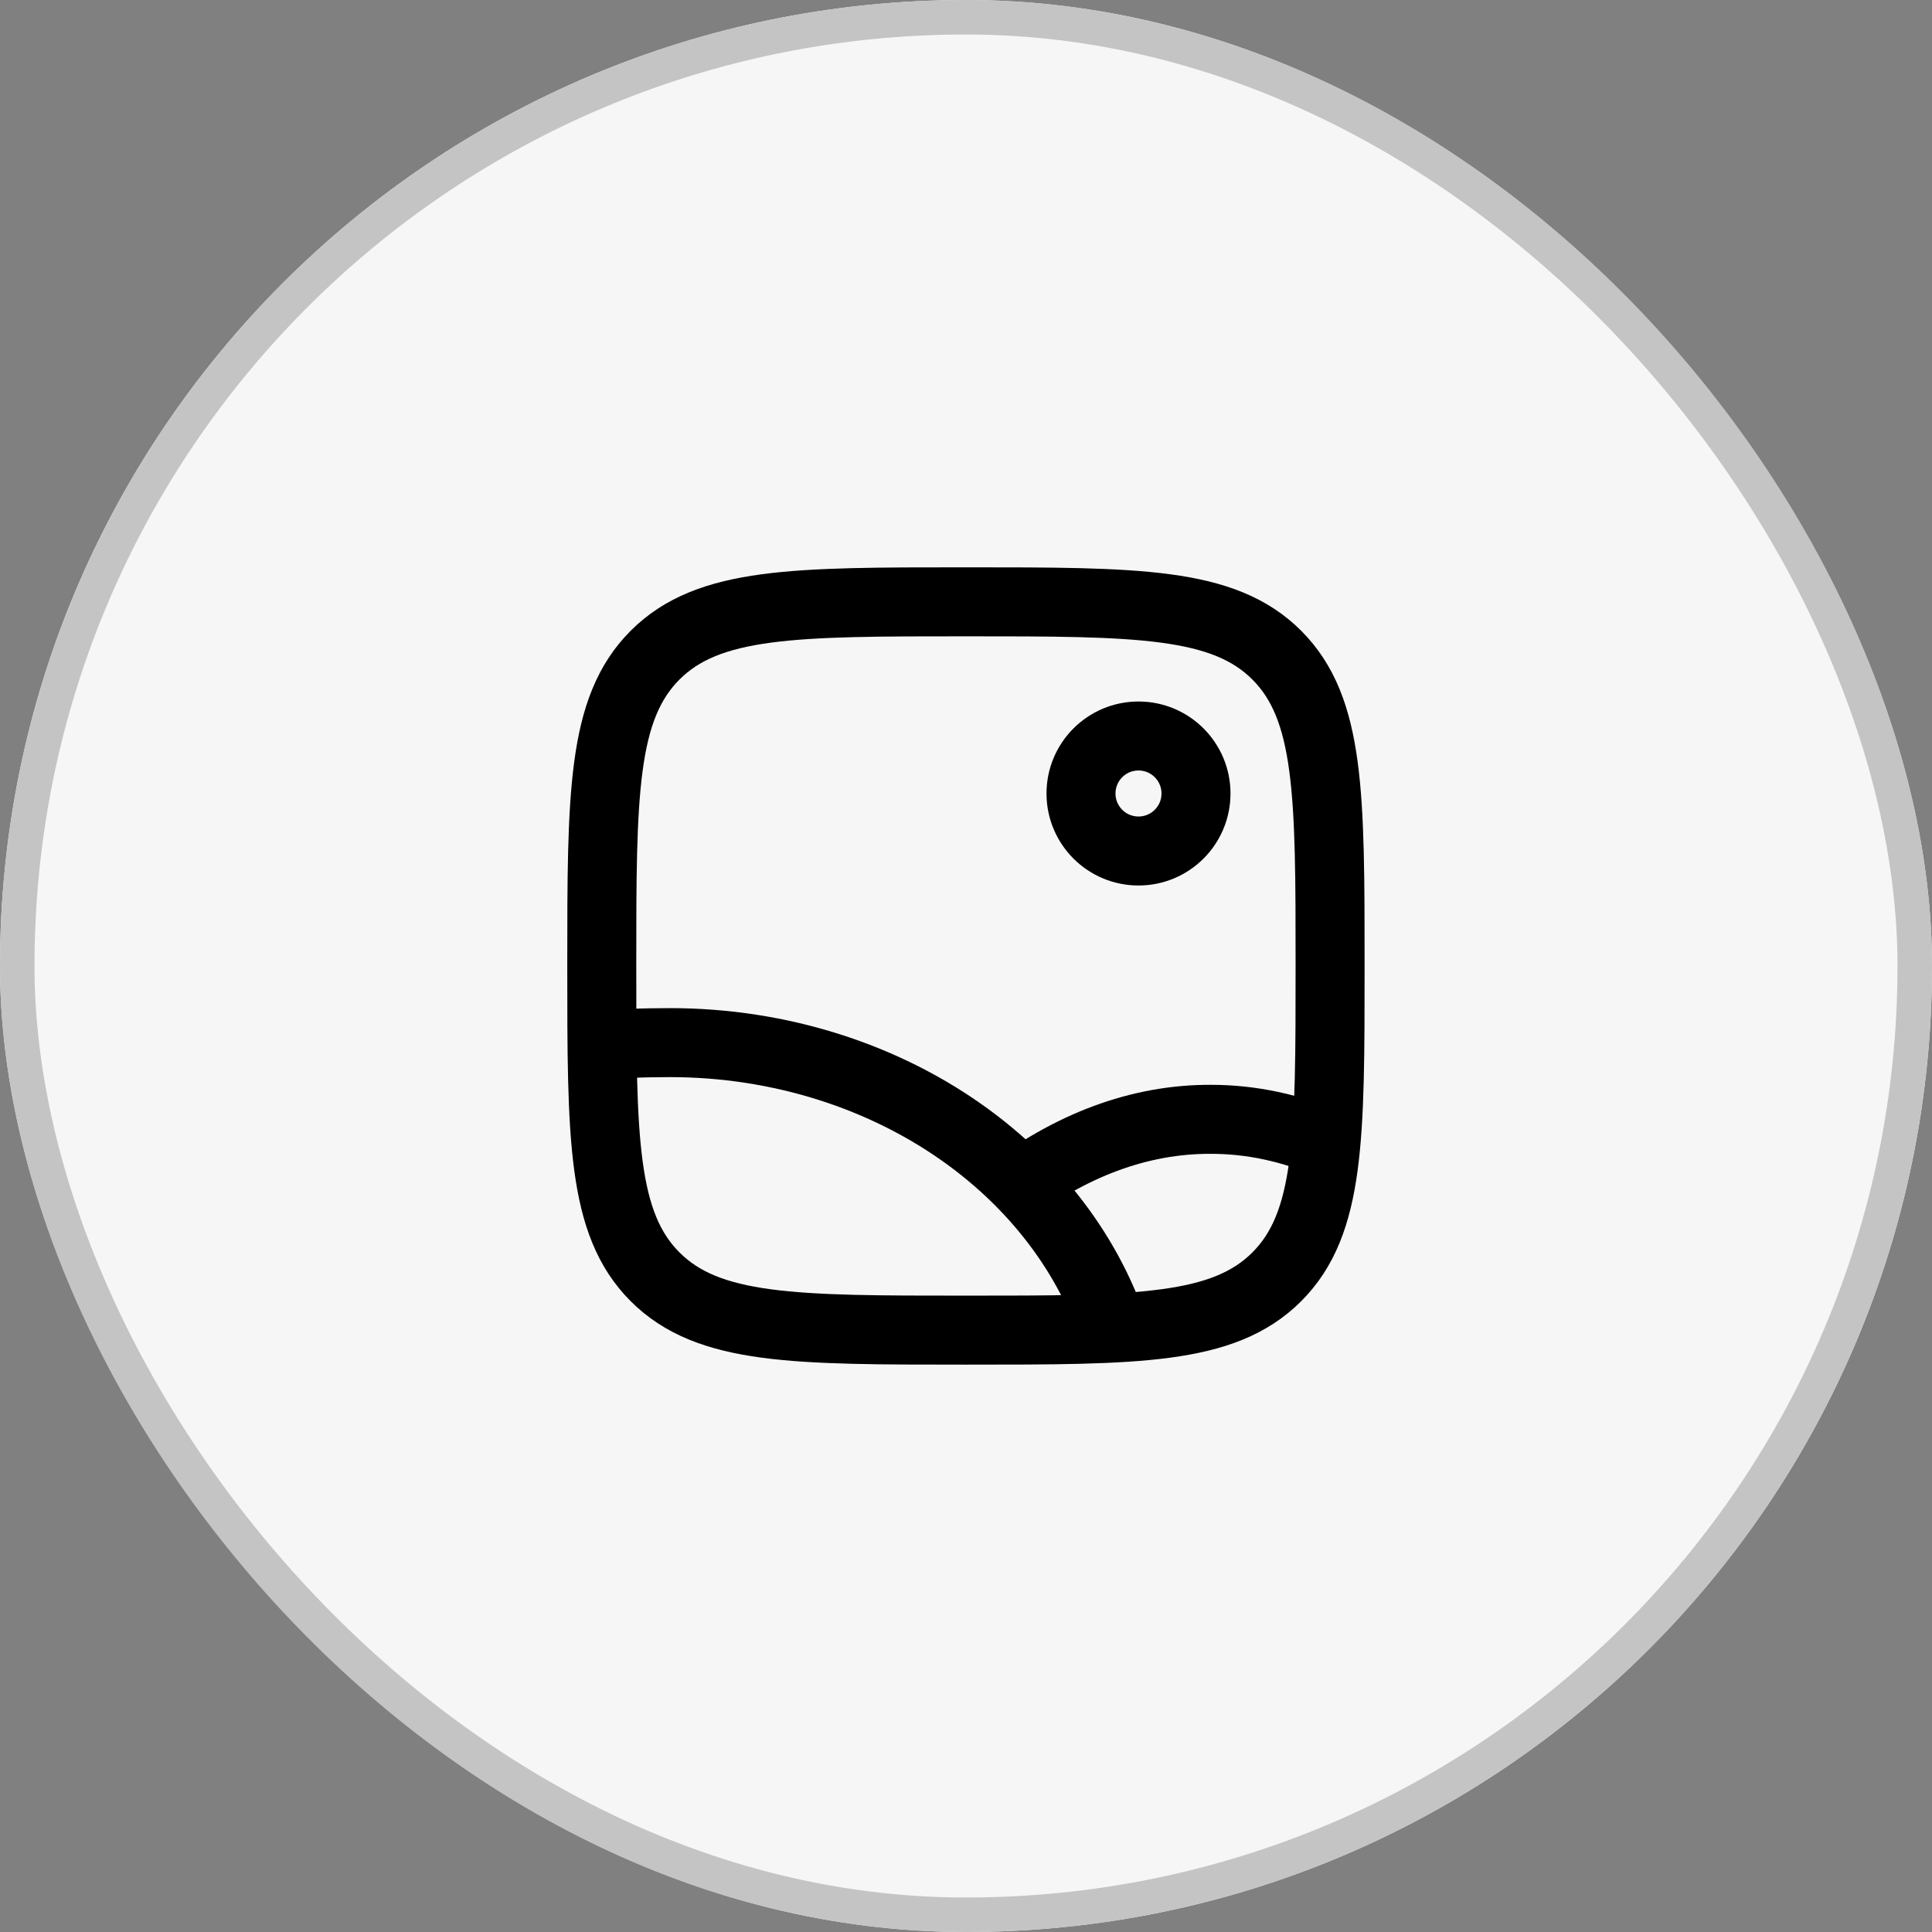 <svg width="42" height="42" viewBox="0 0 42 42" fill="none" xmlns="http://www.w3.org/2000/svg">
<rect x="0" y="0" width="42" height="42" fill="#808080" stroke="none"/>
<rect width="42" height="42" rx="21" fill="#F6F6F6"/>
<rect x="0.375" y="0.375" width="41.25" height="41.25" rx="20.625" stroke="#C4C4C4" stroke-width="0.75"/>
<path d="M13.082 21C13.082 17.268 13.082 15.402 14.241 14.242C15.401 13.083 17.267 13.083 20.999 13.083C24.731 13.083 26.597 13.083 27.756 14.242C28.915 15.402 28.915 17.268 28.915 21C28.915 24.732 28.915 26.598 27.756 27.757C26.597 28.916 24.731 28.916 20.999 28.916C17.267 28.916 15.401 28.916 14.241 27.757C13.082 26.598 13.082 24.732 13.082 21Z" stroke="black" stroke-width="1.5"/>
<circle cx="24.75" cy="17.25" r="1.25" stroke="black" stroke-width="1.5"/>
<path d="M24.333 29.333C23.817 27.478 22.612 25.818 20.897 24.611C19.048 23.31 16.726 22.622 14.346 22.668C14.064 22.668 13.781 22.677 13.5 22.695" stroke="black" stroke-width="1.5" stroke-linejoin="round"/>
<path d="M21.832 26C23.25 24.894 24.777 24.327 26.32 24.333C27.196 24.332 28.066 24.518 28.915 24.884" stroke="black" stroke-width="1.5" stroke-linejoin="round"/>
</svg>

